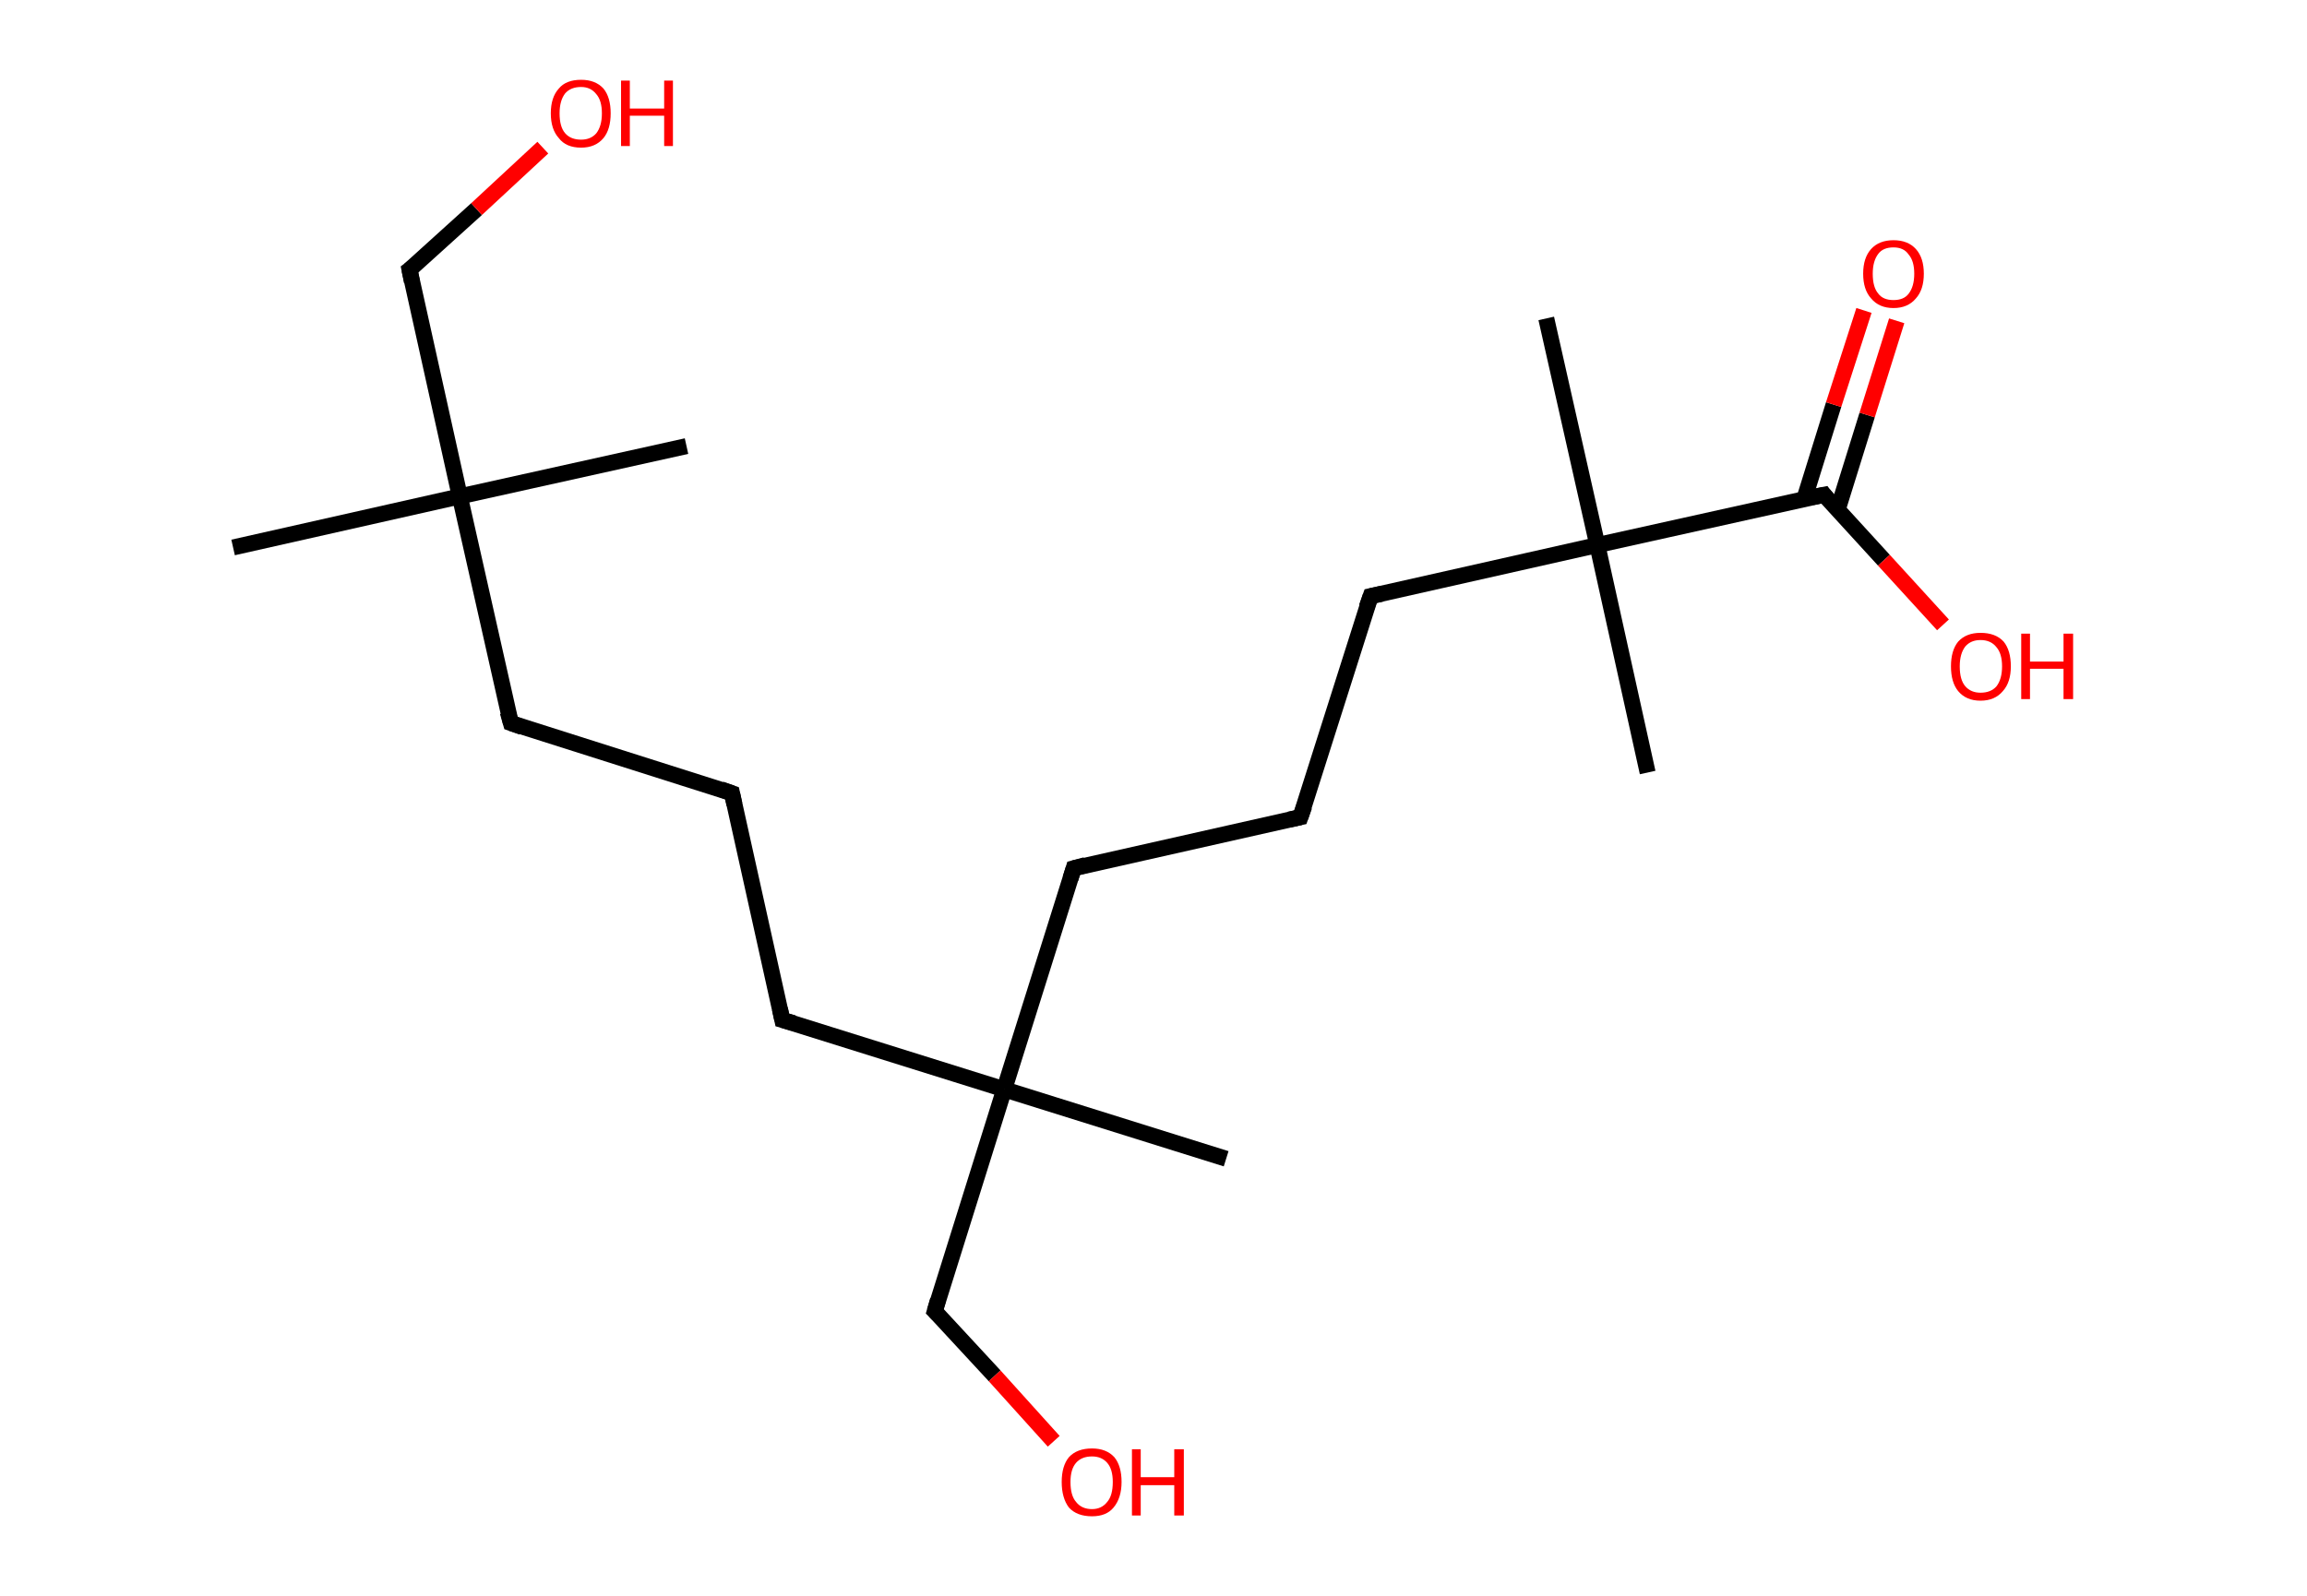 <?xml version='1.0' encoding='ASCII' standalone='yes'?>
<svg xmlns="http://www.w3.org/2000/svg" xmlns:rdkit="http://www.rdkit.org/xml" xmlns:xlink="http://www.w3.org/1999/xlink" version="1.1" baseProfile="full" xml:space="preserve" width="289px" height="200px" viewBox="0 0 289 200">
<!-- END OF HEADER -->
<rect style="opacity:1.0;fill:#FFFFFF;stroke:none" width="289.0" height="200.0" x="0.0" y="0.0"> </rect>
<path class="bond-0 atom-0 atom-1" d="M 29.2,68.6 L 57.6,62.2" style="fill:none;fill-rule:evenodd;stroke:#000000;stroke-width:2.0px;stroke-linecap:butt;stroke-linejoin:miter;stroke-opacity:1"/>
<path class="bond-1 atom-1 atom-2" d="M 57.6,62.2 L 86.0,55.9" style="fill:none;fill-rule:evenodd;stroke:#000000;stroke-width:2.0px;stroke-linecap:butt;stroke-linejoin:miter;stroke-opacity:1"/>
<path class="bond-2 atom-1 atom-3" d="M 57.6,62.2 L 51.3,33.8" style="fill:none;fill-rule:evenodd;stroke:#000000;stroke-width:2.0px;stroke-linecap:butt;stroke-linejoin:miter;stroke-opacity:1"/>
<path class="bond-3 atom-3 atom-4" d="M 51.3,33.8 L 59.7,26.2" style="fill:none;fill-rule:evenodd;stroke:#000000;stroke-width:2.0px;stroke-linecap:butt;stroke-linejoin:miter;stroke-opacity:1"/>
<path class="bond-3 atom-3 atom-4" d="M 59.7,26.2 L 68.0,18.5" style="fill:none;fill-rule:evenodd;stroke:#FF0000;stroke-width:2.0px;stroke-linecap:butt;stroke-linejoin:miter;stroke-opacity:1"/>
<path class="bond-4 atom-1 atom-5" d="M 57.6,62.2 L 64.0,90.6" style="fill:none;fill-rule:evenodd;stroke:#000000;stroke-width:2.0px;stroke-linecap:butt;stroke-linejoin:miter;stroke-opacity:1"/>
<path class="bond-5 atom-5 atom-6" d="M 64.0,90.6 L 91.7,99.4" style="fill:none;fill-rule:evenodd;stroke:#000000;stroke-width:2.0px;stroke-linecap:butt;stroke-linejoin:miter;stroke-opacity:1"/>
<path class="bond-6 atom-6 atom-7" d="M 91.7,99.4 L 98.0,127.8" style="fill:none;fill-rule:evenodd;stroke:#000000;stroke-width:2.0px;stroke-linecap:butt;stroke-linejoin:miter;stroke-opacity:1"/>
<path class="bond-7 atom-7 atom-8" d="M 98.0,127.8 L 125.8,136.5" style="fill:none;fill-rule:evenodd;stroke:#000000;stroke-width:2.0px;stroke-linecap:butt;stroke-linejoin:miter;stroke-opacity:1"/>
<path class="bond-8 atom-8 atom-9" d="M 125.8,136.5 L 153.6,145.2" style="fill:none;fill-rule:evenodd;stroke:#000000;stroke-width:2.0px;stroke-linecap:butt;stroke-linejoin:miter;stroke-opacity:1"/>
<path class="bond-9 atom-8 atom-10" d="M 125.8,136.5 L 117.1,164.3" style="fill:none;fill-rule:evenodd;stroke:#000000;stroke-width:2.0px;stroke-linecap:butt;stroke-linejoin:miter;stroke-opacity:1"/>
<path class="bond-10 atom-10 atom-11" d="M 117.1,164.3 L 124.6,172.4" style="fill:none;fill-rule:evenodd;stroke:#000000;stroke-width:2.0px;stroke-linecap:butt;stroke-linejoin:miter;stroke-opacity:1"/>
<path class="bond-10 atom-10 atom-11" d="M 124.6,172.4 L 132.0,180.6" style="fill:none;fill-rule:evenodd;stroke:#FF0000;stroke-width:2.0px;stroke-linecap:butt;stroke-linejoin:miter;stroke-opacity:1"/>
<path class="bond-11 atom-8 atom-12" d="M 125.8,136.5 L 134.5,108.8" style="fill:none;fill-rule:evenodd;stroke:#000000;stroke-width:2.0px;stroke-linecap:butt;stroke-linejoin:miter;stroke-opacity:1"/>
<path class="bond-12 atom-12 atom-13" d="M 134.5,108.8 L 162.9,102.4" style="fill:none;fill-rule:evenodd;stroke:#000000;stroke-width:2.0px;stroke-linecap:butt;stroke-linejoin:miter;stroke-opacity:1"/>
<path class="bond-13 atom-13 atom-14" d="M 162.9,102.4 L 171.7,74.7" style="fill:none;fill-rule:evenodd;stroke:#000000;stroke-width:2.0px;stroke-linecap:butt;stroke-linejoin:miter;stroke-opacity:1"/>
<path class="bond-14 atom-14 atom-15" d="M 171.7,74.7 L 200.1,68.3" style="fill:none;fill-rule:evenodd;stroke:#000000;stroke-width:2.0px;stroke-linecap:butt;stroke-linejoin:miter;stroke-opacity:1"/>
<path class="bond-15 atom-15 atom-16" d="M 200.1,68.3 L 206.4,96.8" style="fill:none;fill-rule:evenodd;stroke:#000000;stroke-width:2.0px;stroke-linecap:butt;stroke-linejoin:miter;stroke-opacity:1"/>
<path class="bond-16 atom-15 atom-17" d="M 200.1,68.3 L 193.7,39.9" style="fill:none;fill-rule:evenodd;stroke:#000000;stroke-width:2.0px;stroke-linecap:butt;stroke-linejoin:miter;stroke-opacity:1"/>
<path class="bond-17 atom-15 atom-18" d="M 200.1,68.3 L 228.5,62.0" style="fill:none;fill-rule:evenodd;stroke:#000000;stroke-width:2.0px;stroke-linecap:butt;stroke-linejoin:miter;stroke-opacity:1"/>
<path class="bond-18 atom-18 atom-19" d="M 230.2,63.9 L 233.9,52.0" style="fill:none;fill-rule:evenodd;stroke:#000000;stroke-width:2.0px;stroke-linecap:butt;stroke-linejoin:miter;stroke-opacity:1"/>
<path class="bond-18 atom-18 atom-19" d="M 233.9,52.0 L 237.6,40.2" style="fill:none;fill-rule:evenodd;stroke:#FF0000;stroke-width:2.0px;stroke-linecap:butt;stroke-linejoin:miter;stroke-opacity:1"/>
<path class="bond-18 atom-18 atom-19" d="M 226.0,62.6 L 229.7,50.7" style="fill:none;fill-rule:evenodd;stroke:#000000;stroke-width:2.0px;stroke-linecap:butt;stroke-linejoin:miter;stroke-opacity:1"/>
<path class="bond-18 atom-18 atom-19" d="M 229.7,50.7 L 233.5,38.9" style="fill:none;fill-rule:evenodd;stroke:#FF0000;stroke-width:2.0px;stroke-linecap:butt;stroke-linejoin:miter;stroke-opacity:1"/>
<path class="bond-19 atom-18 atom-20" d="M 228.5,62.0 L 236.0,70.2" style="fill:none;fill-rule:evenodd;stroke:#000000;stroke-width:2.0px;stroke-linecap:butt;stroke-linejoin:miter;stroke-opacity:1"/>
<path class="bond-19 atom-18 atom-20" d="M 236.0,70.2 L 243.4,78.3" style="fill:none;fill-rule:evenodd;stroke:#FF0000;stroke-width:2.0px;stroke-linecap:butt;stroke-linejoin:miter;stroke-opacity:1"/>
<path d="M 51.6,35.3 L 51.3,33.8 L 51.7,33.5" style="fill:none;stroke:#000000;stroke-width:2.0px;stroke-linecap:butt;stroke-linejoin:miter;stroke-opacity:1;"/>
<path d="M 63.6,89.2 L 64.0,90.6 L 65.4,91.1" style="fill:none;stroke:#000000;stroke-width:2.0px;stroke-linecap:butt;stroke-linejoin:miter;stroke-opacity:1;"/>
<path d="M 90.3,98.9 L 91.7,99.4 L 92.0,100.8" style="fill:none;stroke:#000000;stroke-width:2.0px;stroke-linecap:butt;stroke-linejoin:miter;stroke-opacity:1;"/>
<path d="M 97.7,126.4 L 98.0,127.8 L 99.4,128.2" style="fill:none;stroke:#000000;stroke-width:2.0px;stroke-linecap:butt;stroke-linejoin:miter;stroke-opacity:1;"/>
<path d="M 117.5,162.9 L 117.1,164.3 L 117.5,164.7" style="fill:none;stroke:#000000;stroke-width:2.0px;stroke-linecap:butt;stroke-linejoin:miter;stroke-opacity:1;"/>
<path d="M 134.1,110.1 L 134.5,108.8 L 136.0,108.4" style="fill:none;stroke:#000000;stroke-width:2.0px;stroke-linecap:butt;stroke-linejoin:miter;stroke-opacity:1;"/>
<path d="M 161.5,102.7 L 162.9,102.4 L 163.4,101.0" style="fill:none;stroke:#000000;stroke-width:2.0px;stroke-linecap:butt;stroke-linejoin:miter;stroke-opacity:1;"/>
<path d="M 171.2,76.1 L 171.7,74.7 L 173.1,74.4" style="fill:none;stroke:#000000;stroke-width:2.0px;stroke-linecap:butt;stroke-linejoin:miter;stroke-opacity:1;"/>
<path d="M 227.0,62.3 L 228.5,62.0 L 228.8,62.4" style="fill:none;stroke:#000000;stroke-width:2.0px;stroke-linecap:butt;stroke-linejoin:miter;stroke-opacity:1;"/>
<path class="atom-4" d="M 69.0 14.2 Q 69.0 12.2, 70.0 11.1 Q 70.9 10.0, 72.8 10.0 Q 74.6 10.0, 75.6 11.1 Q 76.5 12.2, 76.5 14.2 Q 76.5 16.2, 75.6 17.3 Q 74.6 18.5, 72.8 18.5 Q 70.9 18.5, 70.0 17.3 Q 69.0 16.2, 69.0 14.2 M 72.8 17.5 Q 74.0 17.5, 74.7 16.7 Q 75.4 15.8, 75.4 14.2 Q 75.4 12.6, 74.7 11.8 Q 74.0 10.9, 72.8 10.9 Q 71.5 10.9, 70.8 11.7 Q 70.1 12.6, 70.1 14.2 Q 70.1 15.9, 70.8 16.7 Q 71.5 17.5, 72.8 17.5 " fill="#FF0000"/>
<path class="atom-4" d="M 77.8 10.1 L 78.9 10.1 L 78.9 13.6 L 83.2 13.6 L 83.2 10.1 L 84.3 10.1 L 84.3 18.3 L 83.2 18.3 L 83.2 14.5 L 78.9 14.5 L 78.9 18.3 L 77.8 18.3 L 77.8 10.1 " fill="#FF0000"/>
<path class="atom-11" d="M 133.0 185.7 Q 133.0 183.7, 133.9 182.6 Q 134.9 181.5, 136.8 181.5 Q 138.6 181.5, 139.6 182.6 Q 140.5 183.7, 140.5 185.7 Q 140.5 187.7, 139.5 188.9 Q 138.6 190.0, 136.8 190.0 Q 134.9 190.0, 133.9 188.9 Q 133.0 187.7, 133.0 185.7 M 136.8 189.1 Q 138.0 189.1, 138.7 188.2 Q 139.4 187.4, 139.4 185.7 Q 139.4 184.1, 138.7 183.3 Q 138.0 182.5, 136.8 182.5 Q 135.5 182.5, 134.8 183.3 Q 134.1 184.1, 134.1 185.7 Q 134.1 187.4, 134.8 188.2 Q 135.5 189.1, 136.8 189.1 " fill="#FF0000"/>
<path class="atom-11" d="M 141.8 181.6 L 142.9 181.6 L 142.9 185.1 L 147.1 185.1 L 147.1 181.6 L 148.3 181.6 L 148.3 189.9 L 147.1 189.9 L 147.1 186.1 L 142.9 186.1 L 142.9 189.9 L 141.8 189.9 L 141.8 181.6 " fill="#FF0000"/>
<path class="atom-19" d="M 233.4 34.3 Q 233.4 32.3, 234.4 31.2 Q 235.4 30.1, 237.2 30.1 Q 239.0 30.1, 240.0 31.2 Q 241.0 32.3, 241.0 34.3 Q 241.0 36.3, 240.0 37.4 Q 239.0 38.6, 237.2 38.6 Q 235.4 38.6, 234.4 37.4 Q 233.4 36.3, 233.4 34.3 M 237.2 37.6 Q 238.5 37.6, 239.1 36.8 Q 239.8 35.9, 239.8 34.3 Q 239.8 32.7, 239.1 31.9 Q 238.5 31.0, 237.2 31.0 Q 235.9 31.0, 235.3 31.8 Q 234.6 32.7, 234.6 34.3 Q 234.6 36.0, 235.3 36.8 Q 235.9 37.6, 237.2 37.6 " fill="#FF0000"/>
<path class="atom-20" d="M 244.4 83.5 Q 244.4 81.5, 245.3 80.4 Q 246.3 79.3, 248.1 79.3 Q 250.0 79.3, 251.0 80.4 Q 251.9 81.5, 251.9 83.5 Q 251.9 85.5, 250.9 86.6 Q 249.9 87.8, 248.1 87.8 Q 246.3 87.8, 245.3 86.6 Q 244.4 85.5, 244.4 83.5 M 248.1 86.8 Q 249.4 86.8, 250.1 86.0 Q 250.8 85.1, 250.8 83.5 Q 250.8 81.9, 250.1 81.1 Q 249.4 80.2, 248.1 80.2 Q 246.9 80.2, 246.2 81.0 Q 245.5 81.9, 245.5 83.5 Q 245.5 85.2, 246.2 86.0 Q 246.9 86.8, 248.1 86.8 " fill="#FF0000"/>
<path class="atom-20" d="M 253.2 79.4 L 254.3 79.4 L 254.3 82.9 L 258.5 82.9 L 258.5 79.4 L 259.7 79.4 L 259.7 87.6 L 258.5 87.6 L 258.5 83.8 L 254.3 83.8 L 254.3 87.6 L 253.2 87.6 L 253.2 79.4 " fill="#FF0000"/>
</svg>
